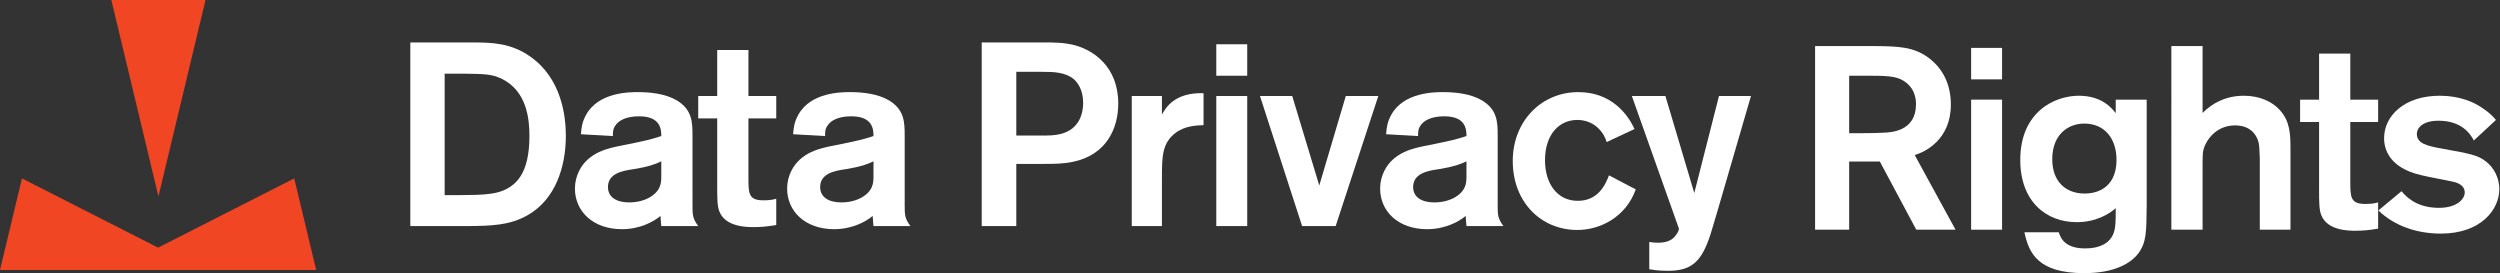 <?xml version="1.0" encoding="UTF-8" standalone="no"?>
<svg
   xmlns:dc="http://purl.org/dc/elements/1.1/"
   xmlns:cc="http://creativecommons.org/ns#"
   xmlns:rdf="http://www.w3.org/1999/02/22-rdf-syntax-ns#"
   xmlns:svg="http://www.w3.org/2000/svg"
   xmlns="http://www.w3.org/2000/svg"
   viewBox="0 0 311.933 34.08"
   height="34.08"
   width="311.933"
   xml:space="preserve"
   id="svg2"
   version="1.1"><rect x="0" y="0" width="311.933" height="34.08" fill="#333333" stroke="none"/><defs
     id="defs6" /><g
     transform="matrix(1.333,0,0,-1.333,0,34.08)"
     id="g10"><g
       transform="scale(0.1)"
       id="g12"><path
         id="path14"
         style="fill:#ffffff;fill-opacity:1;fill-rule:nonzero;stroke:none"
         d="M 416.207,186.719 V 73.023 h 13.637 c 24.34,0 32.855,1.223 40.16,3.906 12.418,4.863 25.566,15.578 25.566,51.367 0,16.066 -2.429,42.355 -26.289,53.801 -9.261,4.14 -14.371,4.382 -36.035,4.621 z m -32.137,29.219 h 61.59 c 14.86,-0.239 32.871,-0.489 50.883,-13.387 28.73,-20.207 33.109,-54.781 33.109,-74.02 0,-29.453 -9.972,-59.394 -35.3,-74.004 C 477.309,44.547 459.297,44.305 439.094,44.059 H 384.07 V 215.938" /><path
         id="path16"
         style="fill:#ffffff;fill-opacity:1;fill-rule:nonzero;stroke:none"
         d="m 618.98,104.676 c -5.843,-2.922 -12.417,-5.11 -25.566,-7.305 -10.461,-1.457 -24.348,-3.887 -24.348,-16.789 0,-9.504 8.043,-14.375 19.723,-14.375 14.859,0 25.328,6.816 28.481,14.121 1.71,3.652 1.71,7.305 1.71,10.957 z m -75.226,25.332 c 0.484,6.082 0.973,11.191 4.875,18.25 11.68,21.187 40.648,21.187 48.437,21.187 11.696,0 25.817,-1.468 36.524,-7.789 14.359,-8.777 14.609,-20.215 14.609,-33.359 V 63.777 c 0,-9.25 0,-12.414 5.36,-19.719 H 618.98 c -0.242,2.922 -0.722,7.793 -0.722,9.492 -6.332,-5.352 -19.235,-12.41 -36.035,-12.41 -27.516,0 -44.071,17.039 -44.071,37.977 0,6.086 1.461,11.68 3.895,16.555 8.766,17.527 27.508,21.414 39.199,23.613 25.082,5.106 27.024,5.594 37.734,9.012 0,6.086 -0.488,18.496 -20.695,18.496 -12.176,0 -18.742,-3.887 -21.664,-7.793 -3.164,-3.887 -2.926,-7.305 -2.926,-10.703 l -29.941,1.711" /><path
         id="path18"
         style="fill:#ffffff;fill-opacity:1;fill-rule:nonzero;stroke:none"
         d="M 700.551,144.852 V 89.828 c 0,-15.094 0,-21.668 13.875,-21.668 4.387,0 8.023,0.246 12.168,1.465 V 45.027 c -8.766,-1.457 -14.602,-1.945 -21.184,-1.945 -6.078,0 -26.539,0 -32.133,14.844 -1.945,4.875 -1.945,12.668 -1.945,24.836 v 62.09 h -17.773 v 20.937 h 17.773 v 43.094 h 29.219 v -43.094 h 26.043 v -20.937 h -26.043" /><path
         id="path20"
         style="fill:#ffffff;fill-opacity:1;fill-rule:nonzero;stroke:none"
         d="m 817.605,104.676 c -5.847,-2.922 -12.414,-5.11 -25.562,-7.305 -10.461,-1.457 -24.348,-3.887 -24.348,-16.789 0,-9.504 8.035,-14.375 19.723,-14.375 14.852,0 25.324,6.816 28.48,14.121 1.707,3.652 1.707,7.305 1.707,10.957 z m -75.226,25.332 c 0.488,6.082 0.973,11.191 4.871,18.25 11.68,21.187 40.648,21.187 48.441,21.187 11.692,0 25.813,-1.468 36.52,-7.789 14.359,-8.777 14.609,-20.215 14.609,-33.359 V 63.777 c 0,-9.25 0,-12.414 5.364,-19.719 h -34.579 c -0.238,2.922 -0.726,7.793 -0.726,9.492 -6.332,-5.352 -19.234,-12.41 -36.035,-12.41 -27.508,0 -44.063,17.039 -44.063,37.977 0,6.086 1.457,11.68 3.887,16.555 8.766,17.527 27.512,21.414 39.203,23.613 25.078,5.106 27.024,5.594 37.734,9.012 0,6.086 -0.488,18.496 -20.691,18.496 -12.18,0 -18.75,-3.887 -21.664,-7.793 -3.172,-3.887 -2.93,-7.305 -2.93,-10.703 l -29.941,1.711" /><path
         id="path22"
         style="fill:#ffffff;fill-opacity:1;fill-rule:nonzero;stroke:none"
         d="m 951.289,188.43 v -59.645 h 23.137 c 6.812,0 12.648,0 18.262,1.457 19.952,4.871 21.172,23.133 21.172,29.219 0,12.648 -5.59,19.23 -8.52,21.914 -8.031,6.816 -19.235,7.055 -29.703,7.055 z m -32.371,27.508 h 57.937 c 9.497,0 19.485,0 29.455,-2.68 16.81,-4.625 40.41,-19.723 40.41,-54.531 0,-22.891 -10.7,-47.469 -41.38,-54.286 -9.5,-2.199 -18.5,-2.199 -28.973,-2.199 H 951.289 V 44.059 H 918.918 V 215.938" /><path
         id="path24"
         style="fill:#ffffff;fill-opacity:1;fill-rule:nonzero;stroke:none"
         d="m 1087.61,165.789 v -17.285 c 3.65,6.324 11.68,20.691 38.95,19.953 v -29.934 c -6.33,-0.246 -17.28,-0.488 -26.3,-7.304 -12.41,-9.504 -12.65,-21.914 -12.65,-42.121 V 44.059 h -28.24 V 165.789 h 28.24" /><path
         id="path26"
         style="fill:#ffffff;fill-opacity:1;fill-rule:nonzero;stroke:none"
         d="M 1167.45,165.789 V 44.059 h -28.96 V 165.789 Z m 0,48.441 v -29.453 h -28.96 v 29.453 h 28.96" /><path
         id="path28"
         style="fill:#ffffff;fill-opacity:1;fill-rule:nonzero;stroke:none"
         d="M 1290.15,165.789 1250.22,44.059 h -31.41 l -39.43,121.73 h 30.18 l 25.32,-83.754 24.83,83.754 h 30.44" /><path
         id="path30"
         style="fill:#ffffff;fill-opacity:1;fill-rule:nonzero;stroke:none"
         d="m 1372.66,104.676 c -5.84,-2.922 -12.42,-5.11 -25.57,-7.305 -10.46,-1.457 -24.35,-3.887 -24.35,-16.789 0,-9.504 8.05,-14.375 19.73,-14.375 14.85,0 25.32,6.816 28.48,14.121 1.71,3.652 1.71,7.305 1.71,10.957 z m -75.23,25.332 c 0.49,6.082 0.97,11.191 4.87,18.25 11.68,21.187 40.65,21.187 48.44,21.187 11.69,0 25.82,-1.468 36.53,-7.789 14.36,-8.777 14.61,-20.215 14.61,-33.359 V 63.777 c 0,-9.25 0,-12.414 5.36,-19.719 h -34.58 c -0.24,2.922 -0.73,7.793 -0.73,9.492 -6.32,-5.352 -19.22,-12.41 -36.03,-12.41 -27.51,0 -44.06,17.039 -44.06,37.977 0,6.086 1.45,11.68 3.88,16.555 8.76,17.527 27.51,21.414 39.2,23.613 25.08,5.106 27.03,5.594 37.74,9.012 0,6.086 -0.49,18.496 -20.7,18.496 -12.17,0 -18.74,-3.887 -21.66,-7.793 -3.16,-3.887 -2.93,-7.305 -2.93,-10.703 l -29.94,1.711" /><path
         id="path32"
         style="fill:#ffffff;fill-opacity:1;fill-rule:nonzero;stroke:none"
         d="m 1503.88,122.703 c -2.19,8.027 -10.72,20.692 -27.52,20.692 -16.79,0 -30.18,-13.387 -30.18,-37.743 0,-21.906 11.44,-37.968 30.68,-37.968 18.49,0 25.55,14.109 29.2,23.855 l 25.08,-13.152 c -9.5,-26.289 -33.59,-37.98 -54.78,-37.98 -33.83,0 -60.37,26.047 -60.37,64.524 0,37.246 26.77,64.515 61.35,64.515 30.68,0 46.26,-20.453 52.58,-34.574 l -26.04,-12.168" /><path
         id="path34"
         style="fill:#ffffff;fill-opacity:1;fill-rule:nonzero;stroke:none"
         d="m 1638.97,165.789 -30.91,-106.152 -6.82,-22.883 c -8.28,-25.566 -17.28,-34.57 -39.93,-34.57 -9.48,0 -14.12,0.977 -17.53,1.465 V 29.203 c 2.68,-0.476 4.87,-0.73 7.79,-0.73 2.2,0 8.53,0 13.16,3.164 3.4,2.199 6.81,7.551 6.81,9.992 l -44.07,124.16 h 31.41 l 27.02,-90.82 23.12,90.82 h 29.95" /><path
         id="path36"
         style="fill:#ffffff;fill-opacity:1;fill-rule:nonzero;stroke:none"
         d="m 1730.88,184.797 v -53.813 h 11.19 c 10.96,0 15.1,0.254 21.18,0.489 7.07,0.242 30.19,1.453 30.19,26.531 0,3.652 -0.24,16.32 -13.64,23.141 -6.8,3.402 -15.09,3.652 -34.08,3.652 z m -31.9,27.75 h 54.78 c 22.89,-0.242 38.22,-0.242 53.32,-12.418 10.7,-8.766 18.98,-22.402 18.98,-42.359 0,-32.872 -24.1,-44.317 -33.82,-47.235 l 38.21,-69.875 h -36.76 l -34.09,63.789 h -28.72 V 40.66 h -31.9 V 212.547" /><path
         id="path38"
         style="fill:#ffffff;fill-opacity:1;fill-rule:nonzero;stroke:none"
         d="M 1874,162.398 V 40.66 h -28.96 V 162.398 Z m 0,48.438 v -29.457 h -28.96 v 29.457 H 1874" /><path
         id="path40"
         style="fill:#ffffff;fill-opacity:1;fill-rule:nonzero;stroke:none"
         d="m 1950.93,139.996 c -14.86,0 -29.95,-9.98 -29.95,-33.359 0,-21.172 12.91,-32.129 30.19,-32.129 15.58,0 29.7,8.508 29.95,30.906 0.24,19.719 -10.47,34.582 -30.19,34.582 z m 58.43,22.402 V 62.574 c -0.24,-24.109 -0.24,-33.836 -7.8,-44.062 -6.81,-9.016 -21.91,-18.516 -50.63,-18.516 -43.34,0 -51.86,18.75 -55.99,38.234 h 32.13 c 2.19,-7.07 7.31,-15.098 24.83,-15.098 14.85,0 21.43,5.848 24.1,9.734 4.39,6.086 4.39,13.156 4.39,28 -6.34,-5.84 -18.99,-13.145 -36.52,-13.145 -28.72,0 -52.83,19.48 -52.83,58.183 0,45.282 32.38,60.145 54.78,60.145 21.9,0 31.16,-11.934 34.57,-16.317 v 12.664 h 28.97" /><path
         id="path42"
         style="fill:#ffffff;fill-opacity:1;fill-rule:nonzero;stroke:none"
         d="m 2061.69,212.547 v -62.57 c 9.25,9.25 21.9,16.074 38.7,16.074 15.1,0 26.79,-5.848 33.36,-13.153 9.98,-10.714 10.21,-23.136 10.21,-37.011 V 40.66 h -28.72 v 66.953 c -0.48,10.957 -0.48,13.633 -1.95,17.285 -0.97,2.43 -5.11,13.387 -21.17,13.387 -18.75,0 -27.52,-15.094 -29.46,-22.144 -0.97,-3.907 -0.97,-5.852 -0.97,-19.485 V 40.66 h -29.22 V 212.547 h 29.22" /><path
         id="path44"
         style="fill:#ffffff;fill-opacity:1;fill-rule:nonzero;stroke:none"
         d="M 2199.96,141.453 V 86.434 c 0,-15.098 0,-21.66 13.88,-21.66 4.38,0 8.03,0.234 12.17,1.453 V 41.637 c -8.77,-1.465 -14.6,-1.953 -21.19,-1.953 -6.08,0 -26.53,0 -32.12,14.852 -1.96,4.875 -1.96,12.668 -1.96,24.828 v 62.09 h -17.77 v 20.945 h 17.77 v 43.086 h 29.22 v -43.086 h 26.05 v -20.945 h -26.05" /><path
         id="path46"
         style="fill:#ffffff;fill-opacity:1;fill-rule:nonzero;stroke:none"
         d="m 2247.91,76.695 c 7.3,-9.012 18.26,-15.574 35.05,-15.574 16.81,0 24.11,8.27 24.11,14.355 0,7.793 -8.77,9.734 -12.67,10.469 -4.14,0.977 -24.1,4.629 -28.48,5.848 -28.97,6.809 -34.33,23.613 -34.33,34.57 0,20.684 18.75,39.688 52.1,39.688 18.51,0 31.91,-5.848 40.18,-11.699 6.08,-3.887 9.97,-8.028 12.42,-10.957 l -20.69,-19.231 c -3.42,6.582 -11.7,18.508 -33.13,18.508 -13.87,0 -20.2,-6.094 -20.2,-12.422 0,-8.77 9.01,-11.191 24.6,-13.879 25.31,-4.617 32.38,-5.836 40.16,-11.922 7.55,-5.847 12.42,-15.586 12.42,-25.808 0,-18.996 -17.04,-41.633 -54.78,-41.633 -21.67,0 -43.1,6.816 -58.43,21.672 l 21.67,18.016" /><path
         id="path48"
         style="fill:#f14624;fill-opacity:1;fill-rule:nonzero;stroke:none"
         d="M 192.367,255.641 H 104.223 L 148.297,71.754 Z" /><path
         id="path50"
         style="fill:#f14624;fill-opacity:1;fill-rule:nonzero;stroke:none"
         d="M 275.406,88.668 147.973,23.863 20.547,88.668 0,2.945 h 106.855 82.243 106.847 L 275.406,88.668" /></g></g></svg>
